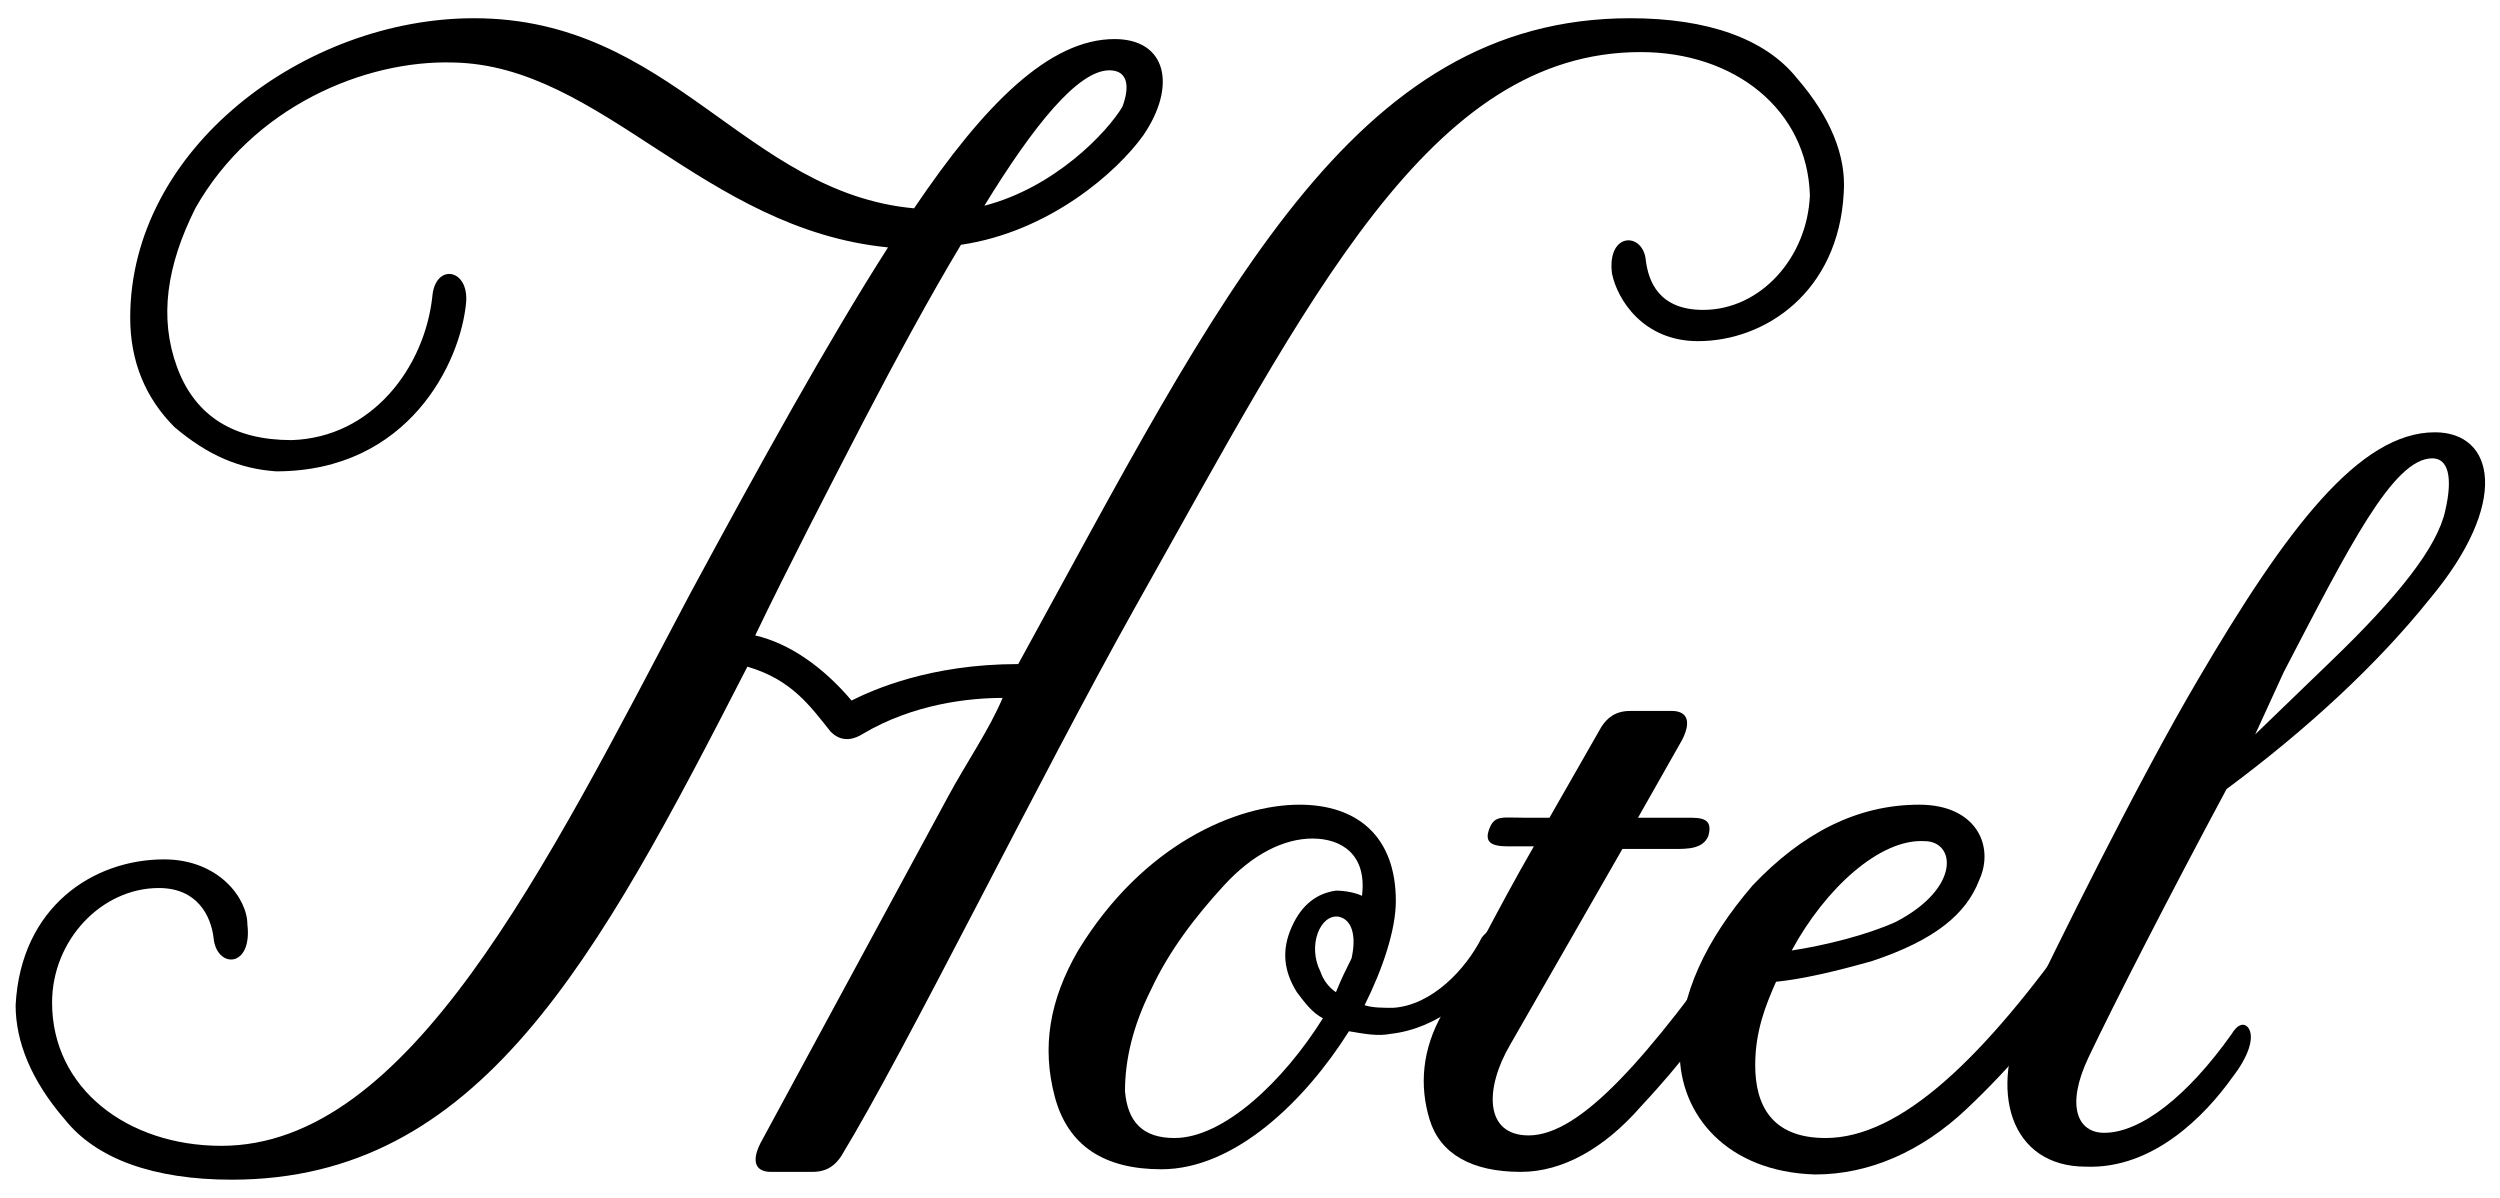 <?xml version="1.0" encoding="utf-8"?>
<!-- Generator: Adobe Illustrator 18.1.1, SVG Export Plug-In . SVG Version: 6.00 Build 0)  -->
<svg version="1.1" id="Layer_1" xmlns="http://www.w3.org/2000/svg" xmlns:xlink="http://www.w3.org/1999/xlink" x="0px" y="0px"
	 viewBox="0 0 96 46" enable-background="new 0 0 96 46" xml:space="preserve">
  	 <title>Hotel</title>
<g>
	<path d="M34.1,9.5c-7.1-0.7-11-7-16.7-7.1C14,2.3,9.7,4.1,7.5,8c-1.1,2.2-1.4,4.2-0.7,6.1c0.7,1.9,2.2,2.8,4.4,2.8
		c3.1-0.1,5.1-2.8,5.4-5.5c0.1-1.3,1.4-1.1,1.3,0.2c-0.2,2.3-2.2,6.5-7.3,6.5c-1.4-0.1-2.6-0.6-3.9-1.7C5.6,15.3,5,13.9,5,12.2
		C5,5.7,11.7,0.7,18.2,0.7c7.6,0,10.4,6.7,16.9,7.3c2.7-4,5.2-6.5,7.7-6.5c2,0,2.4,1.8,1.1,3.7c-1,1.4-3.6,3.7-7,4.2
		c-1.2,2-2.5,4.4-3.7,6.7c-1.5,2.9-2.9,5.6-4.2,8.3c1.3,0.3,2.6,1.2,3.7,2.5c0.8-0.4,3-1.4,6.4-1.4C46.9,11.3,51.9,0.7,62.6,0.7
		c3,0,5.2,0.8,6.4,2.3c1.3,1.5,1.9,3,1.8,4.4c-0.2,3.8-3,5.7-5.6,5.7c-2.1,0-3.1-1.6-3.3-2.6c-0.2-1.6,1.2-1.6,1.3-0.5
		c0.1,0.8,0.5,1.9,2.2,1.9c2.2,0,4-2,4.1-4.4C69.4,4.2,66.6,2,63,2c-8.1,0-12.7,9.4-19.4,21.3c-3.7,6.6-8.8,17-11.3,21.1
		c-0.2,0.3-0.5,0.6-1.1,0.6h-1.6c-0.5,0-0.8-0.3-0.4-1.1l7.2-13.3c0.7-1.3,1.6-2.6,2.1-3.8c-1.2,0-3.4,0.2-5.4,1.4
		c-0.5,0.3-0.9,0.2-1.2-0.1c-0.8-1-1.5-2-3.2-2.5C22.9,36.9,18.4,45.3,8.9,45.3c-3,0-5.2-0.8-6.4-2.3c-1.3-1.5-1.9-3-1.9-4.4
		c0.2-3.8,3-5.6,5.7-5.6c2.1,0,3.2,1.5,3.2,2.5c0.2,1.7-1.2,1.7-1.3,0.5c-0.1-0.8-0.6-1.9-2.1-1.9c-2.2,0-4.1,2-4.1,4.4
		C2,41.8,4.9,44,8.5,44c7.2,0,12.4-10.6,18-21.2C29.2,17.8,31.8,13.1,34.1,9.5z M42.6,2.7c-1.2,0-2.9,2.1-4.8,5.2
		c2.7-0.7,4.7-2.8,5.3-3.8C43.4,3.3,43.3,2.7,42.6,2.7z"/>
	<path d="M57.7,35.8c0.1,0.2,0,0.7-0.3,1.2c-0.7,1.2-2.2,2.5-4,2.7c-0.5,0.1-1,0-1.6-0.1c-1.7,2.7-4.4,5.3-7.2,5.3
		c-2.2,0-3.6-0.9-4.1-2.8c-0.5-1.9-0.2-3.7,0.9-5.6c2.5-4.1,6.1-5.6,8.5-5.6c2.2,0,3.7,1.2,3.7,3.7c0,1.1-0.5,2.6-1.2,4
		c0.3,0.1,0.7,0.1,1.1,0.1c1.5-0.1,2.8-1.5,3.4-2.7C57.3,35.5,57.7,35.6,57.7,35.8z M52.3,34.4c0.2-1.6-0.8-2.2-1.9-2.2
		S48.1,32.8,47,34c-1.1,1.2-2.1,2.5-2.8,4c-0.7,1.4-1,2.7-1,3.9c0.1,1.2,0.7,1.8,1.9,1.8c1.9,0,4.2-2.2,5.7-4.6
		c-0.4-0.2-0.7-0.6-1-1c-0.5-0.8-0.6-1.6-0.2-2.5c0.4-0.9,1-1.3,1.7-1.4C51.7,34.2,52.1,34.3,52.3,34.4L52.3,34.4z M51.9,36.8
		c0.2-0.9,0-1.5-0.5-1.6c-0.7-0.1-1.2,1.1-0.7,2.1c0.1,0.3,0.3,0.6,0.6,0.8C51.5,37.6,51.7,37.2,51.9,36.8z"/>
	<path d="M66.9,35.5c0.3-0.5,0.5-0.5,0.7-0.2c0.2,0.3-0.1,1.2-0.7,2.2c-1.1,1.7-2.4,3.4-3.9,5c-1.4,1.6-3,2.5-4.6,2.5
		c-1.9,0-3.1-0.7-3.5-2c-0.4-1.3-0.3-2.7,0.5-4.1c1-1.7,2-3.8,3.5-6.4h-1c-0.7,0-0.9-0.2-0.7-0.7c0.2-0.5,0.5-0.4,1.3-0.4h1l2-3.5
		c0.2-0.3,0.5-0.6,1.1-0.6h1.6c0.5,0,0.8,0.3,0.4,1.1l-1.7,3h1.9c0.5,0,1,0,0.8,0.7c-0.2,0.5-0.8,0.5-1.3,0.5h-2L58,40.1
		c-1,1.7-1,3.5,0.7,3.5C60.7,43.6,63.3,40.6,66.9,35.5z"/>
	<path d="M64.5,40.4c0-2.2,1-4.3,2.8-6.4c1.9-2,4-3.1,6.4-3.1c2.2,0,2.9,1.6,2.3,2.9c-0.5,1.3-1.7,2.3-4.1,3.1
		c-1.4,0.4-2.7,0.7-3.7,0.8c-0.4,0.9-0.8,1.9-0.8,3.2c0,1.5,0.6,2.8,2.7,2.8c2.9,0,6.1-3.1,9.7-8.2c0.3-0.5,0.5-0.5,0.7-0.2
		c0.2,0.3-0.1,1.2-0.7,2.2c-1.1,1.7-2.5,3.4-4.3,5.1c-1.7,1.6-3.7,2.5-5.8,2.5C66.3,45,64.5,42.8,64.5,40.4z M68.8,36.5
		c1.3-0.2,2.9-0.6,4-1.1c2.5-1.3,2.3-3.1,1.1-3.1C72.2,32.2,70.1,34.1,68.8,36.5z"/>
	<path d="M85.7,39.7c0.3-0.5,0.6-0.4,0.7-0.1c0.1,0.3,0,0.9-0.7,1.8c-1,1.4-3,3.5-5.6,3.4c-2.9,0-3.8-2.9-2.3-6
		c1.1-2.3,4.3-8.8,6.6-12.7c3.4-5.8,6.2-9.5,9.1-9.5c2.3,0,2.9,2.7-0.2,6.4c-2,2.5-4.7,5-7.8,7.3c-2.2,4.1-4.3,8.2-5.3,10.3
		c-0.9,1.9-0.4,2.9,0.6,2.9C82.2,43.5,84,42.1,85.7,39.7z M86.6,28.2l2.9-2.8c2.6-2.5,4.1-4.4,4.4-5.8c0.3-1.3,0.1-2-0.5-2
		c-1.5,0-3.2,3.4-5.7,8.2L86.6,28.2z"/>
</g>
</svg>
